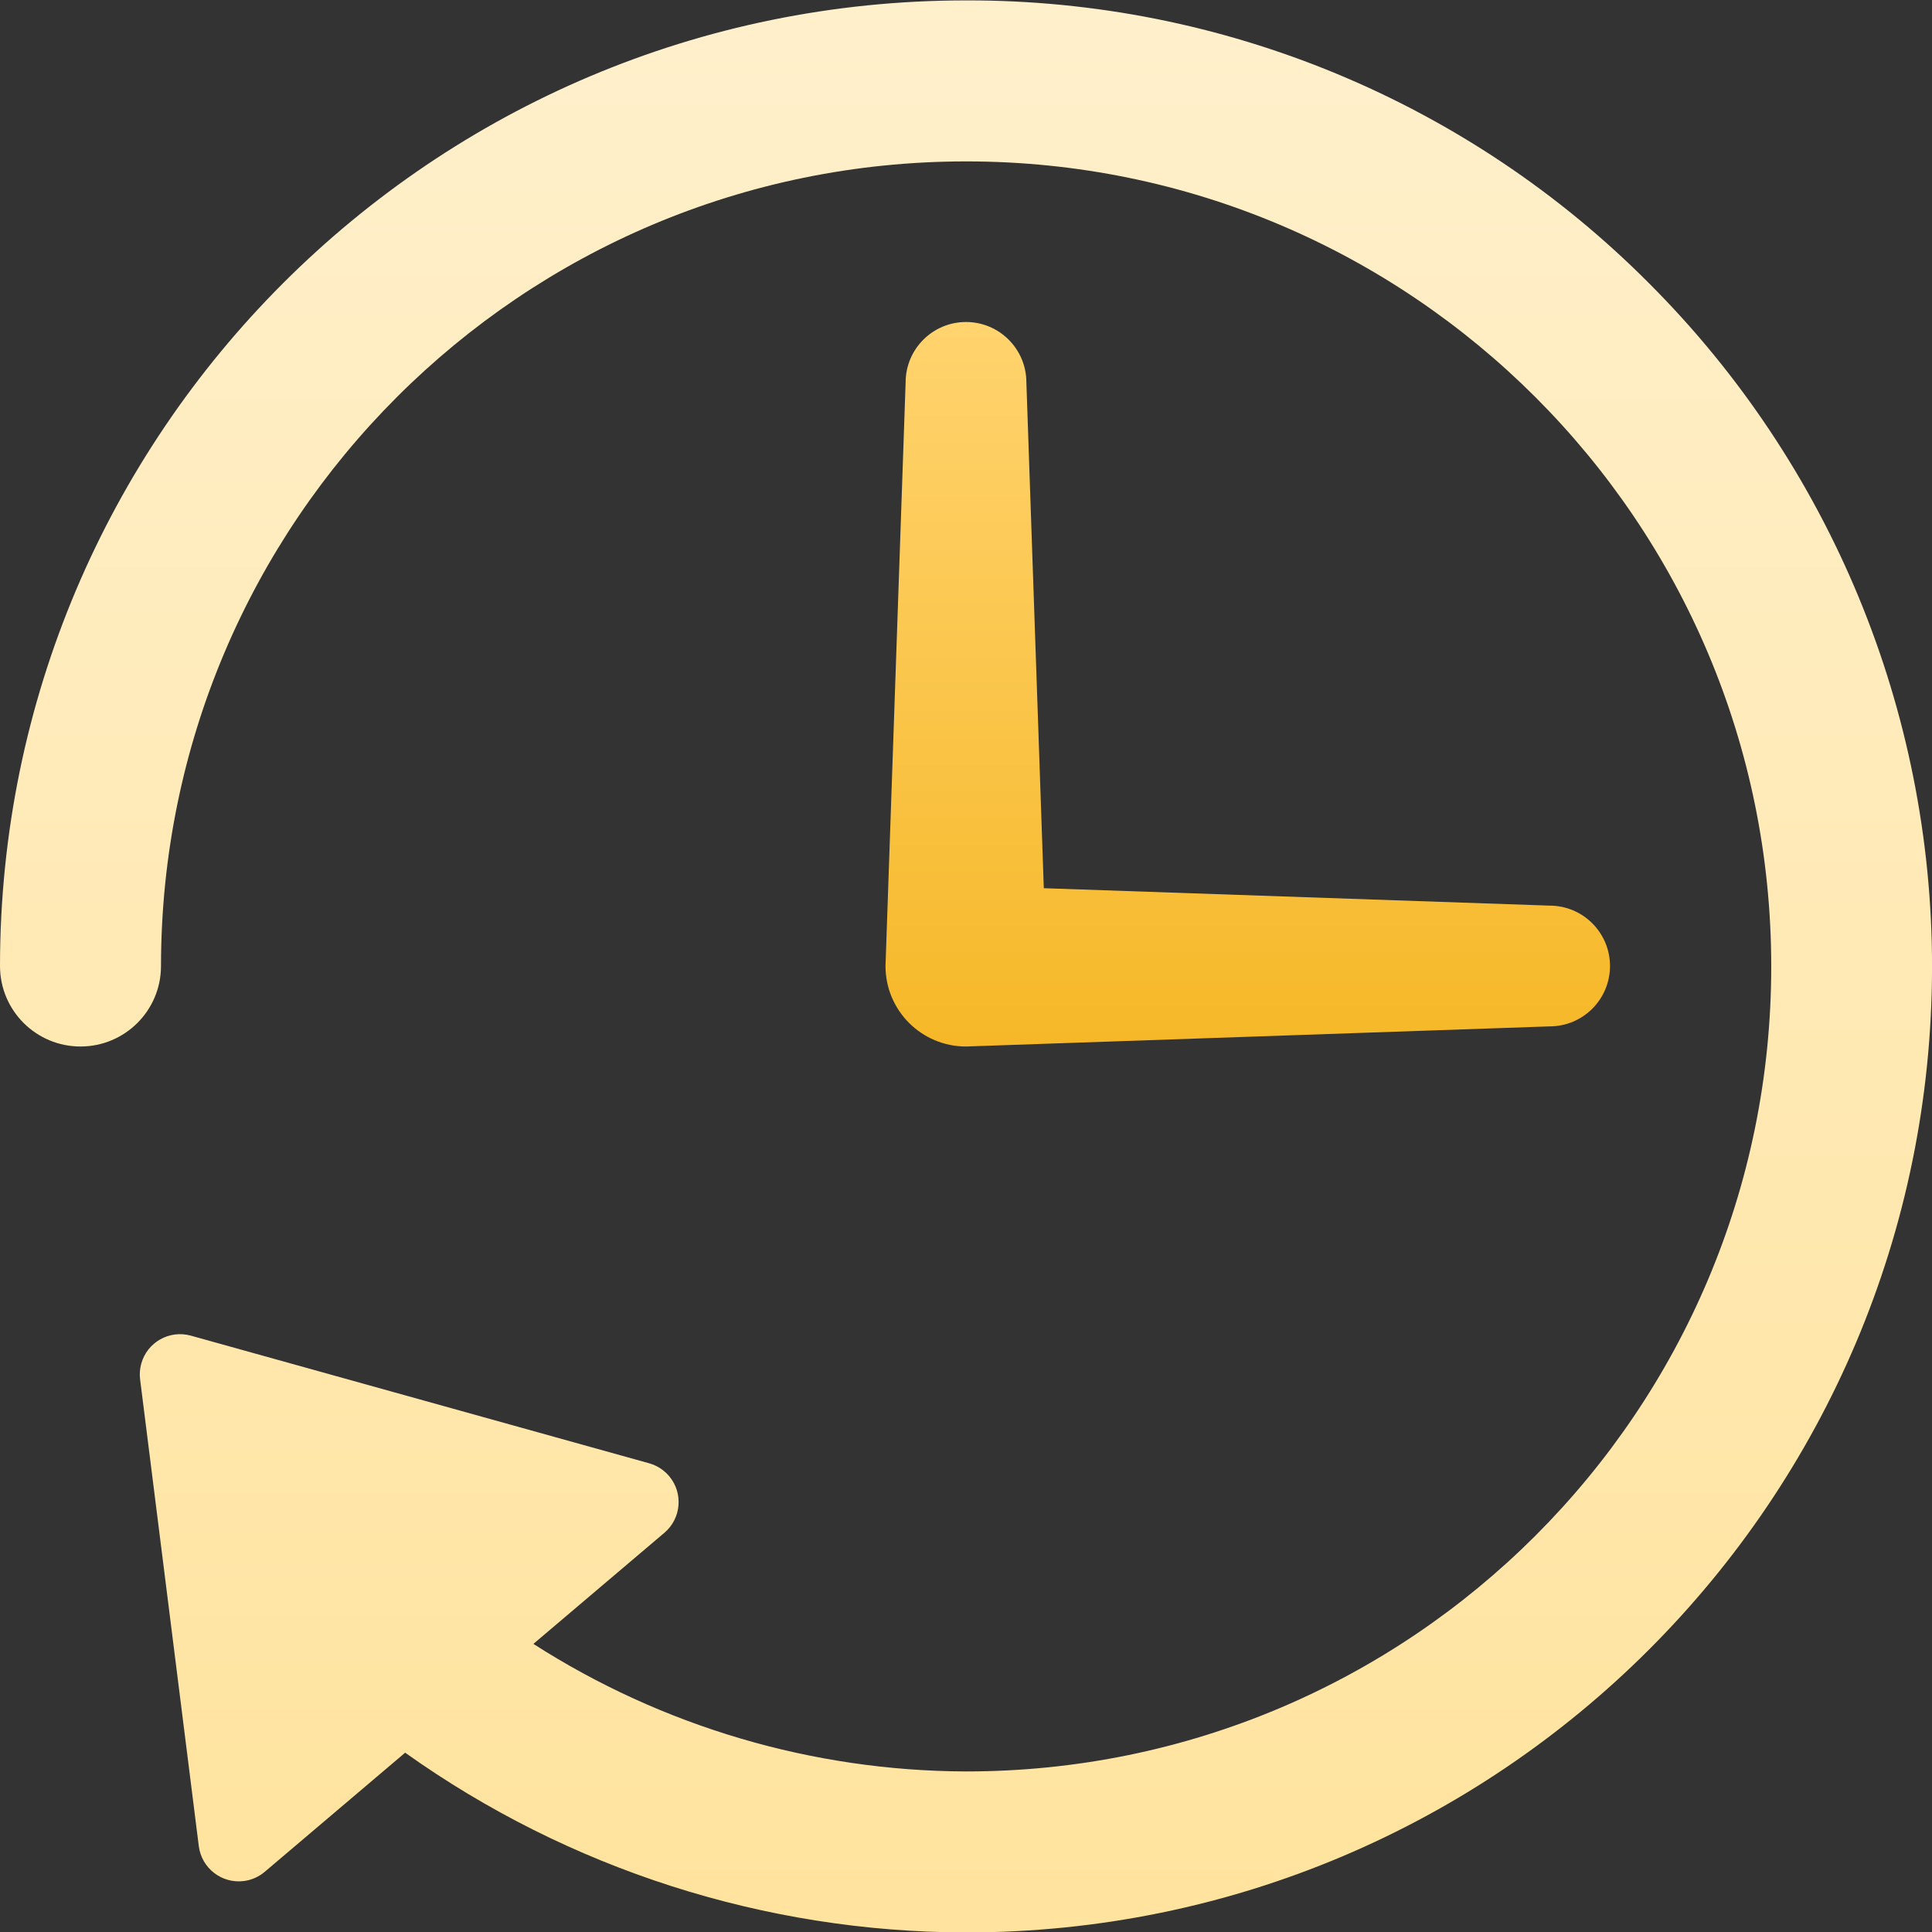 <svg xmlns="http://www.w3.org/2000/svg" height="48" width="48" style="" viewBox="0 0 48 48"><rect x="0" y="0" width="48" height="48" fill="#333333" stroke="none"/><g clip-path="url(#nc-ui-2-clip0_103_191)"> <path d="M40.979 7.047C36.49 2.53 30.38 -0.004 24.011 0.01H24C10.749 0.01 0.006 10.749 0 24C0 25.105 0.895 26 2 26C3.105 26 4 25.105 4 24C4.006 12.958 12.958 4.01 24 4.01H24.01C35.056 4.012 44.008 12.969 44.006 24.015C44.004 35.061 35.047 44.013 24.001 44.011H23.992C20.184 43.997 16.458 42.897 13.252 40.842L16.506 38.082C16.928 37.725 16.98 37.094 16.624 36.673C16.494 36.52 16.322 36.409 16.128 36.355L4.742 33.184C4.21 33.036 3.658 33.346 3.51 33.878C3.474 34.006 3.464 34.14 3.481 34.272L4.939 45.866C5.008 46.414 5.508 46.802 6.056 46.734C6.249 46.71 6.43 46.63 6.578 46.504L10.066 43.545C14.132 46.44 18.997 48.001 23.989 48.011H24C37.255 48.011 48 37.267 48.001 24.012C48.001 17.65 45.476 11.548 40.979 7.047Z" fill="url(#nc-ui-2-0_linear_103_191)"></path> <path d="M38.5 25.5C39.328 25.5 40 24.828 40 24C40 23.172 39.328 22.5 38.5 22.5L25.933 22.067L25.5 9.5C25.5 8.672 24.828 8 24 8C23.172 8 22.5 8.672 22.5 9.5L22 24C22 25.105 22.895 26 24 26L38.5 25.5Z" fill="url(#nc-ui-2-1_linear_103_191)"></path> </g> <defs> <linearGradient id="nc-ui-2-0_linear_103_191" x1="24" y1="0.01" x2="24" y2="48.011" gradientUnits="userSpaceOnUse"> <stop stop-color="#FFF0CC"></stop> <stop offset="1" stop-color="#FFE39E"></stop> </linearGradient> <linearGradient id="nc-ui-2-1_linear_103_191" x1="31" y1="8" x2="31" y2="26" gradientUnits="userSpaceOnUse"> <stop stop-color="#FFD36E"></stop> <stop offset="1" stop-color="#F6B828"></stop> </linearGradient> <clipPath id="nc-ui-2-clip0_103_191"> <rect width="48" height="48" fill="white"></rect> </clipPath> </defs></svg>